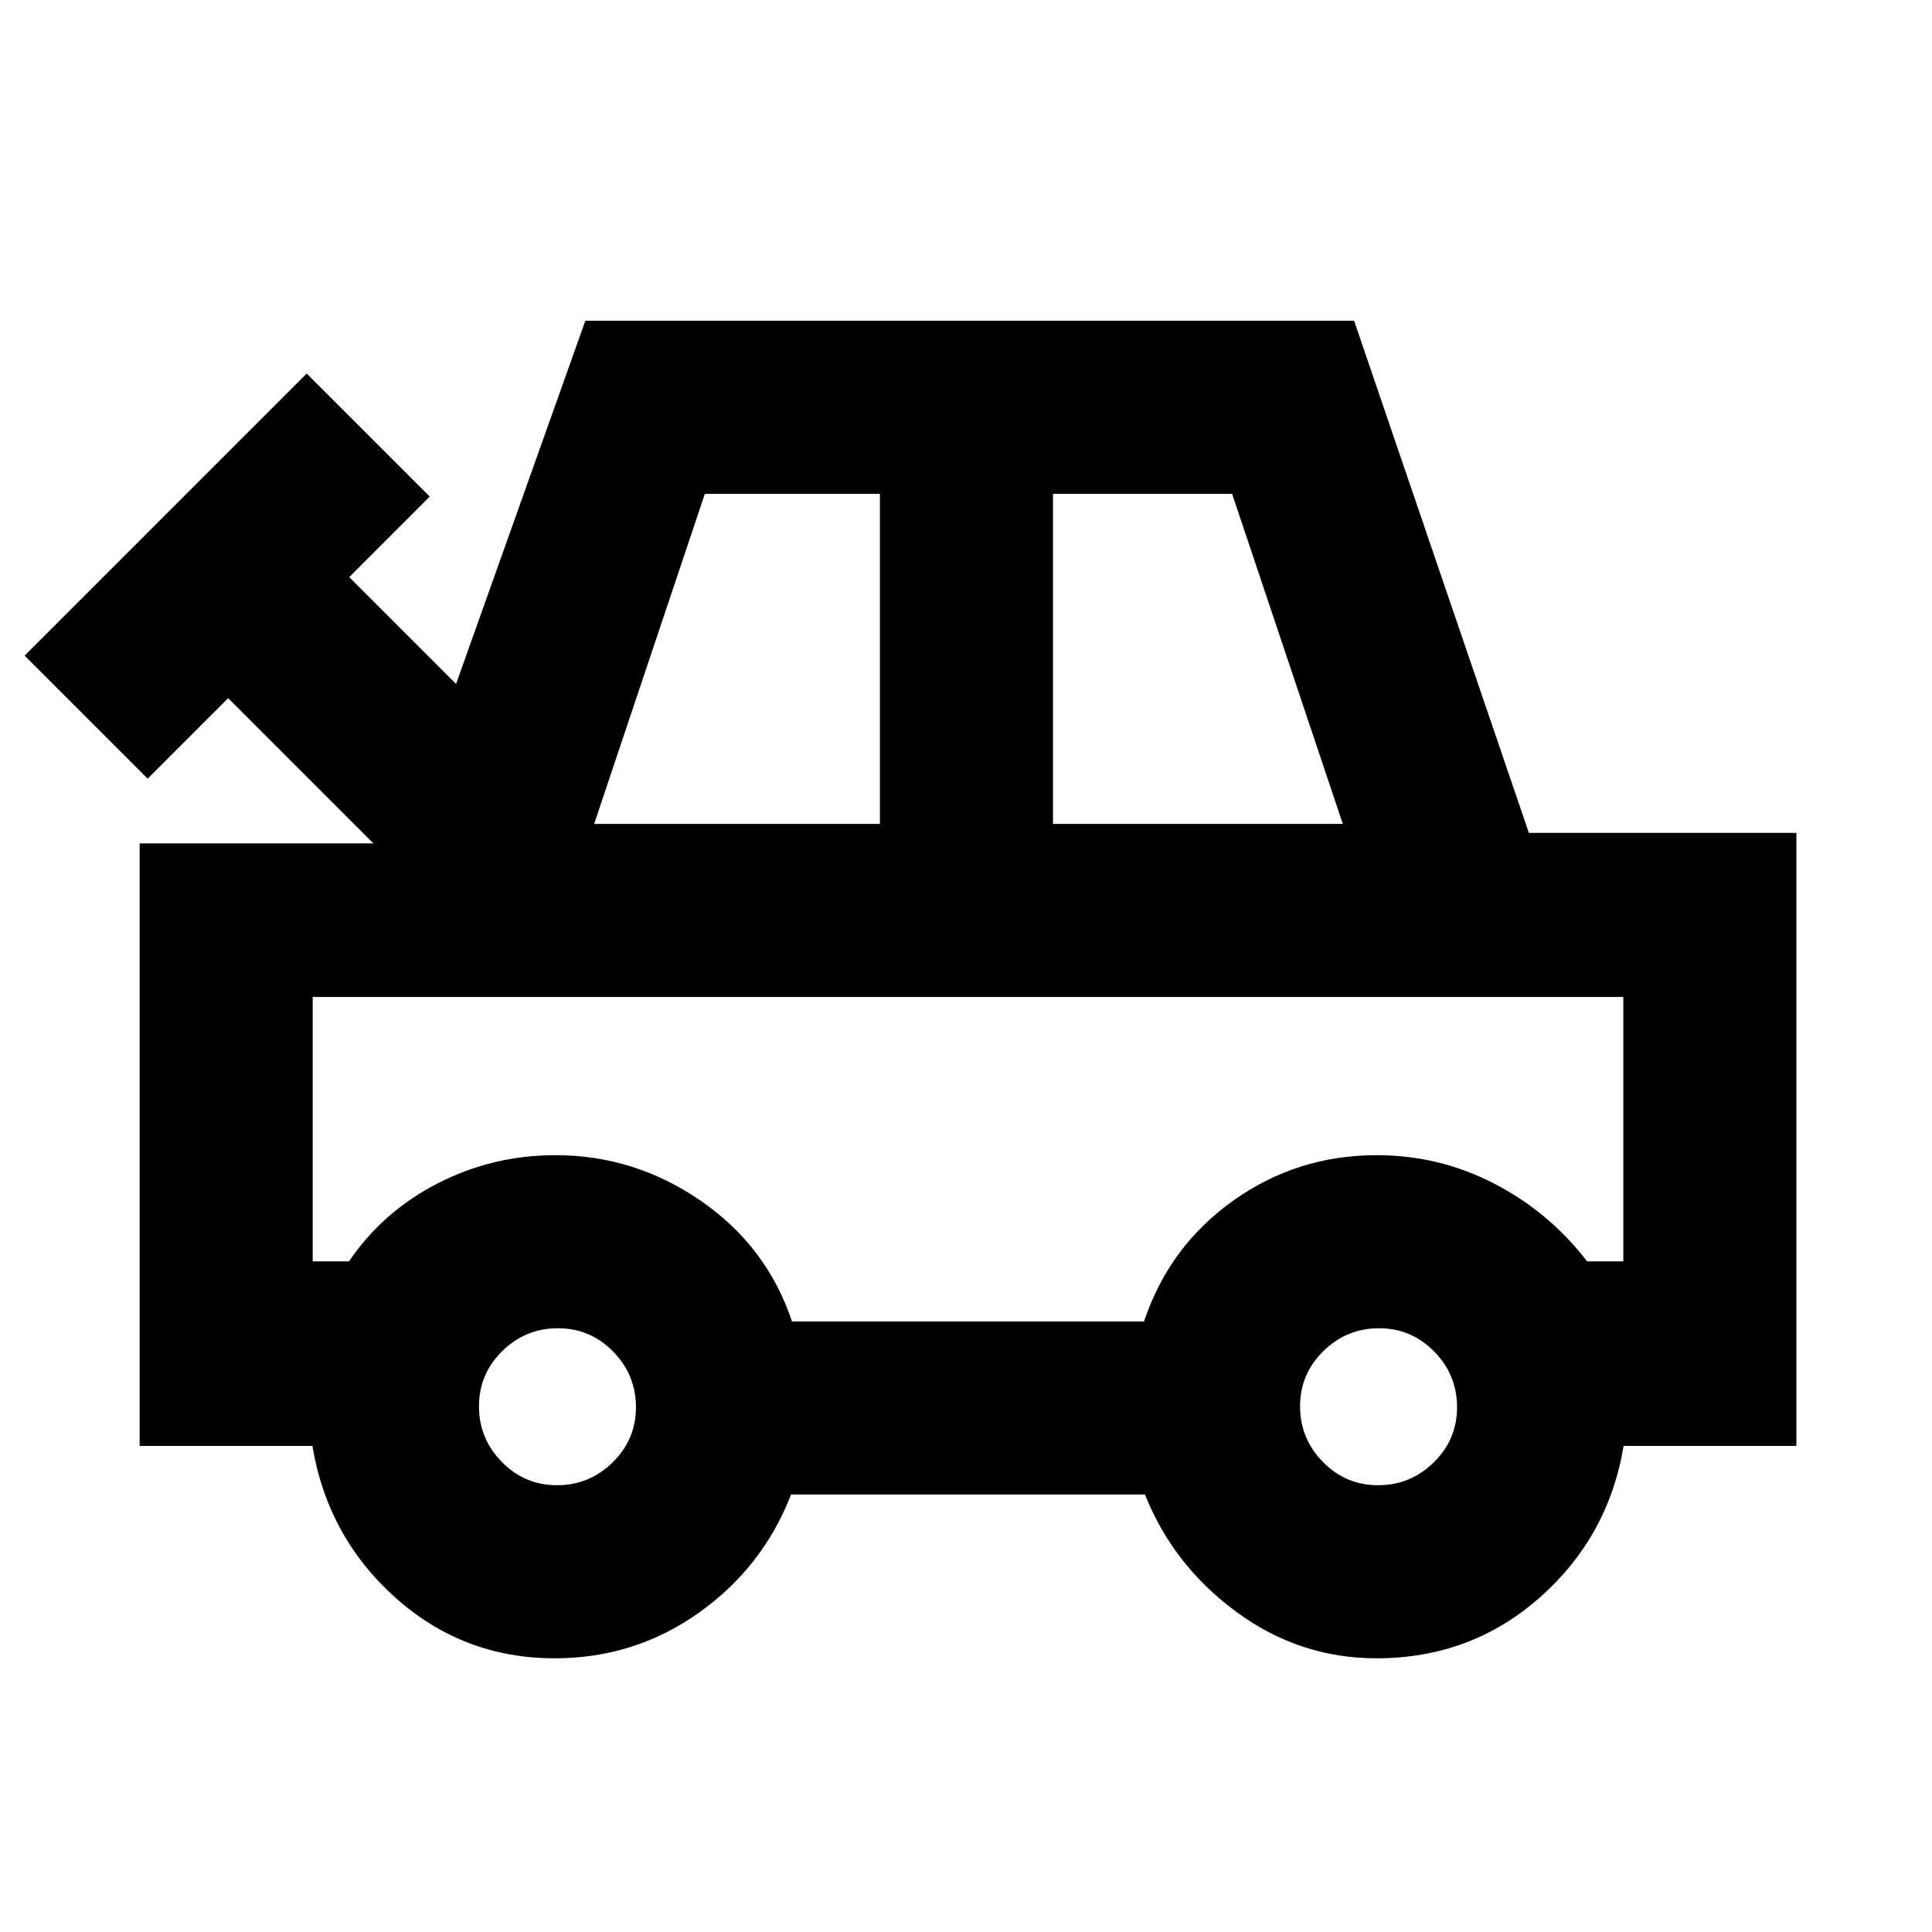 <svg xmlns="http://www.w3.org/2000/svg" height="24" viewBox="0 -960 960 960" width="24"><path d="M275.63-136q-45.48 0-79.17-30.15-33.69-30.16-41.23-75.39H69.39v-299.38h116.15l-72.15-72.16-40 40-61.16-61.15 140.16-140.15 61.15 61.15-40 40 53.08 53.08 64.23-180.46h382l86.84 254.46h132.92v304.61h-85.84q-7.54 45.23-41.73 75.39Q730.85-136 684-136q-38.38 0-69.73-23.12-31.35-23.11-45.35-58.27H393.08q-14 36.16-45.85 58.77Q315.38-136 275.63-136Zm19.6-414.61h142v-164h-87l-55 164Zm228 0h144l-55-164h-89v164ZM393.54-303.38h174.92q12.46-37.31 44.24-59.97Q644.47-386 684-386q31.23 0 58.58 14.19 27.34 14.2 46.03 38.58h18.01v-131.39H155.38v131.39h18.01Q190.24-358 217.5-372q27.27-14 58.5-14 39.31 0 72.19 22.65 32.89 22.66 45.35 59.97ZM276.77-222q16.08 0 27.65-11.35Q316-244.7 316-260.77q0-16.08-11.35-27.65Q293.3-300 277.23-300q-16.08 0-27.65 11.35Q238-277.3 238-261.23q0 16.08 11.35 27.65Q260.7-222 276.77-222Zm408 0q16.08 0 27.65-11.35Q724-244.7 724-260.77q0-16.08-11.35-27.65Q701.3-300 685.23-300q-16.08 0-27.65 11.35Q646-277.3 646-261.23q0 16.08 11.35 27.65Q668.7-222 684.77-222ZM481-384Z"/></svg>